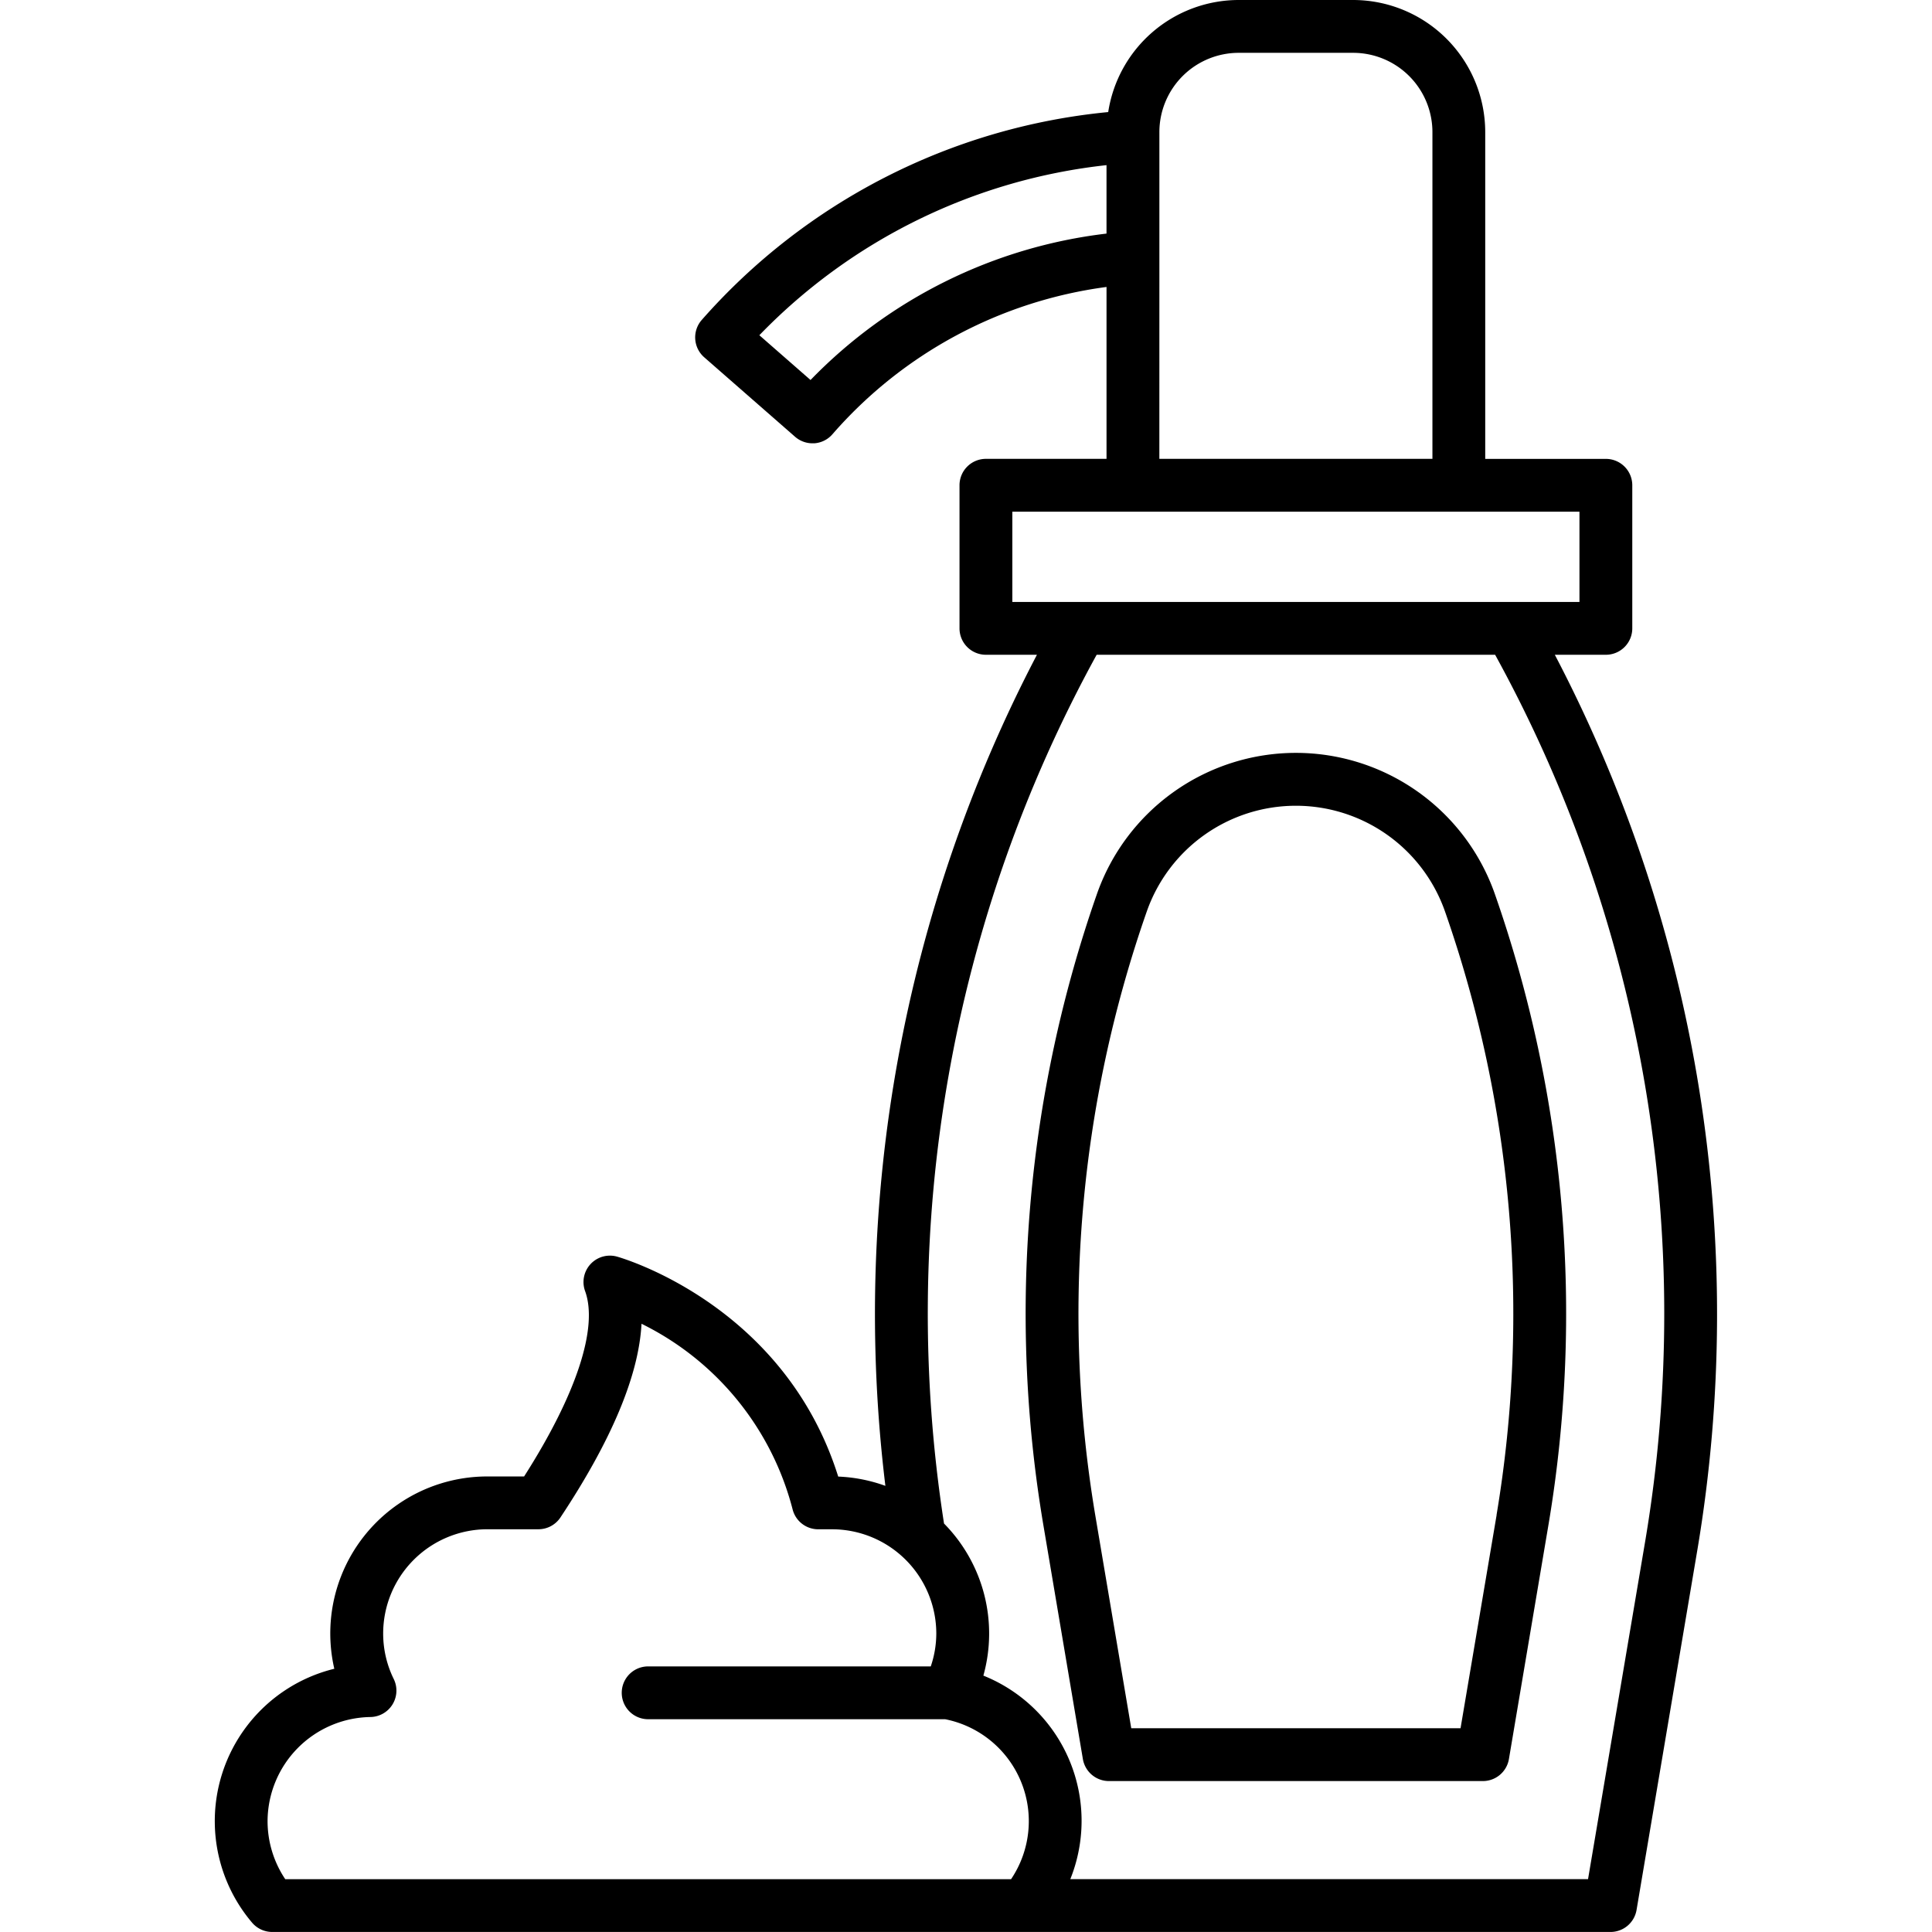 <?xml version="1.0"?>
<svg xmlns="http://www.w3.org/2000/svg" width="512" height="512" viewBox="0 0 128 128"><g><path d="M85.856,49.88a13.972,13.972,0,0,0-13.177,9.337,84.192,84.192,0,0,0-3.569,41.731l2.633,15.59A1.75,1.75,0,0,0,73.469,118H98.244a1.75,1.75,0,0,0,1.726-1.459l2.632-15.59a84.18,84.18,0,0,0-3.568-41.731A13.97,13.97,0,0,0,85.856,49.88Zm13.3,50.486L96.765,114.5H74.948l-2.387-14.131a80.7,80.7,0,0,1,3.42-39.993,10.469,10.469,0,0,1,19.75,0A80.676,80.676,0,0,1,99.151,100.366Z"/><path d="M103.011,43.38h3.382a1.75,1.75,0,0,0,1.75-1.75V32.152a1.75,1.75,0,0,0-1.75-1.75H98.4V8.747A8.76,8.76,0,0,0,89.652,0H82.06a8.755,8.755,0,0,0-8.638,7.425A41.138,41.138,0,0,0,46.49,21.2a1.751,1.751,0,0,0,.165,2.47l6.022,5.268a1.752,1.752,0,0,0,1.152.432c.039,0,.078,0,.116,0a1.749,1.749,0,0,0,1.2-.593A29.16,29.16,0,0,1,73.31,19.012V30.4H65.32a1.749,1.749,0,0,0-1.75,1.75V41.63a1.749,1.749,0,0,0,1.75,1.75H68.7A94.236,94.236,0,0,0,58.659,98.442a10.352,10.352,0,0,0-3.125-.615c-3.547-11.3-14.181-14.438-14.647-14.571a1.75,1.75,0,0,0-2.123,2.282c.882,2.427-.588,6.874-4.041,12.281H32.286A10.4,10.4,0,0,0,22.149,110.56,10.393,10.393,0,0,0,16.7,127.38a1.753,1.753,0,0,0,1.335.618H106.7a1.75,1.75,0,0,0,1.726-1.459l4.041-23.925A94.151,94.151,0,0,0,103.011,43.38ZM53.7,25.176,50.309,22.21a37.656,37.656,0,0,1,23-11.269v4.535A32.628,32.628,0,0,0,53.7,25.176Zm23.112-8.11V8.747A5.257,5.257,0,0,1,82.06,3.5h7.592a5.256,5.256,0,0,1,5.25,5.25V30.4H76.81ZM67.07,33.9h37.573V39.88H67.07ZM17.727,120.657a6.927,6.927,0,0,1,6.81-6.9,1.75,1.75,0,0,0,1.549-2.518,6.82,6.82,0,0,1-.7-3.017,6.912,6.912,0,0,1,6.9-6.905h3.386a1.75,1.75,0,0,0,1.459-.783c3.4-5.126,5.193-9.422,5.371-12.831A19,19,0,0,1,52.511,99.994a1.748,1.748,0,0,0,1.7,1.325h.921a6.913,6.913,0,0,1,6.9,6.905,6.783,6.783,0,0,1-.366,2.179H42.942a1.75,1.75,0,1,0,0,3.5H62.62a6.884,6.884,0,0,1,4.365,10.6H18.9A6.909,6.909,0,0,1,17.727,120.657Zm91.285-18.626-3.8,22.466H70.911a10.364,10.364,0,0,0-5.76-13.483,10.376,10.376,0,0,0-2.607-10.076A90.684,90.684,0,0,1,72.656,43.38h26.4A90.649,90.649,0,0,1,109.012,102.031Z"/></g></svg>
